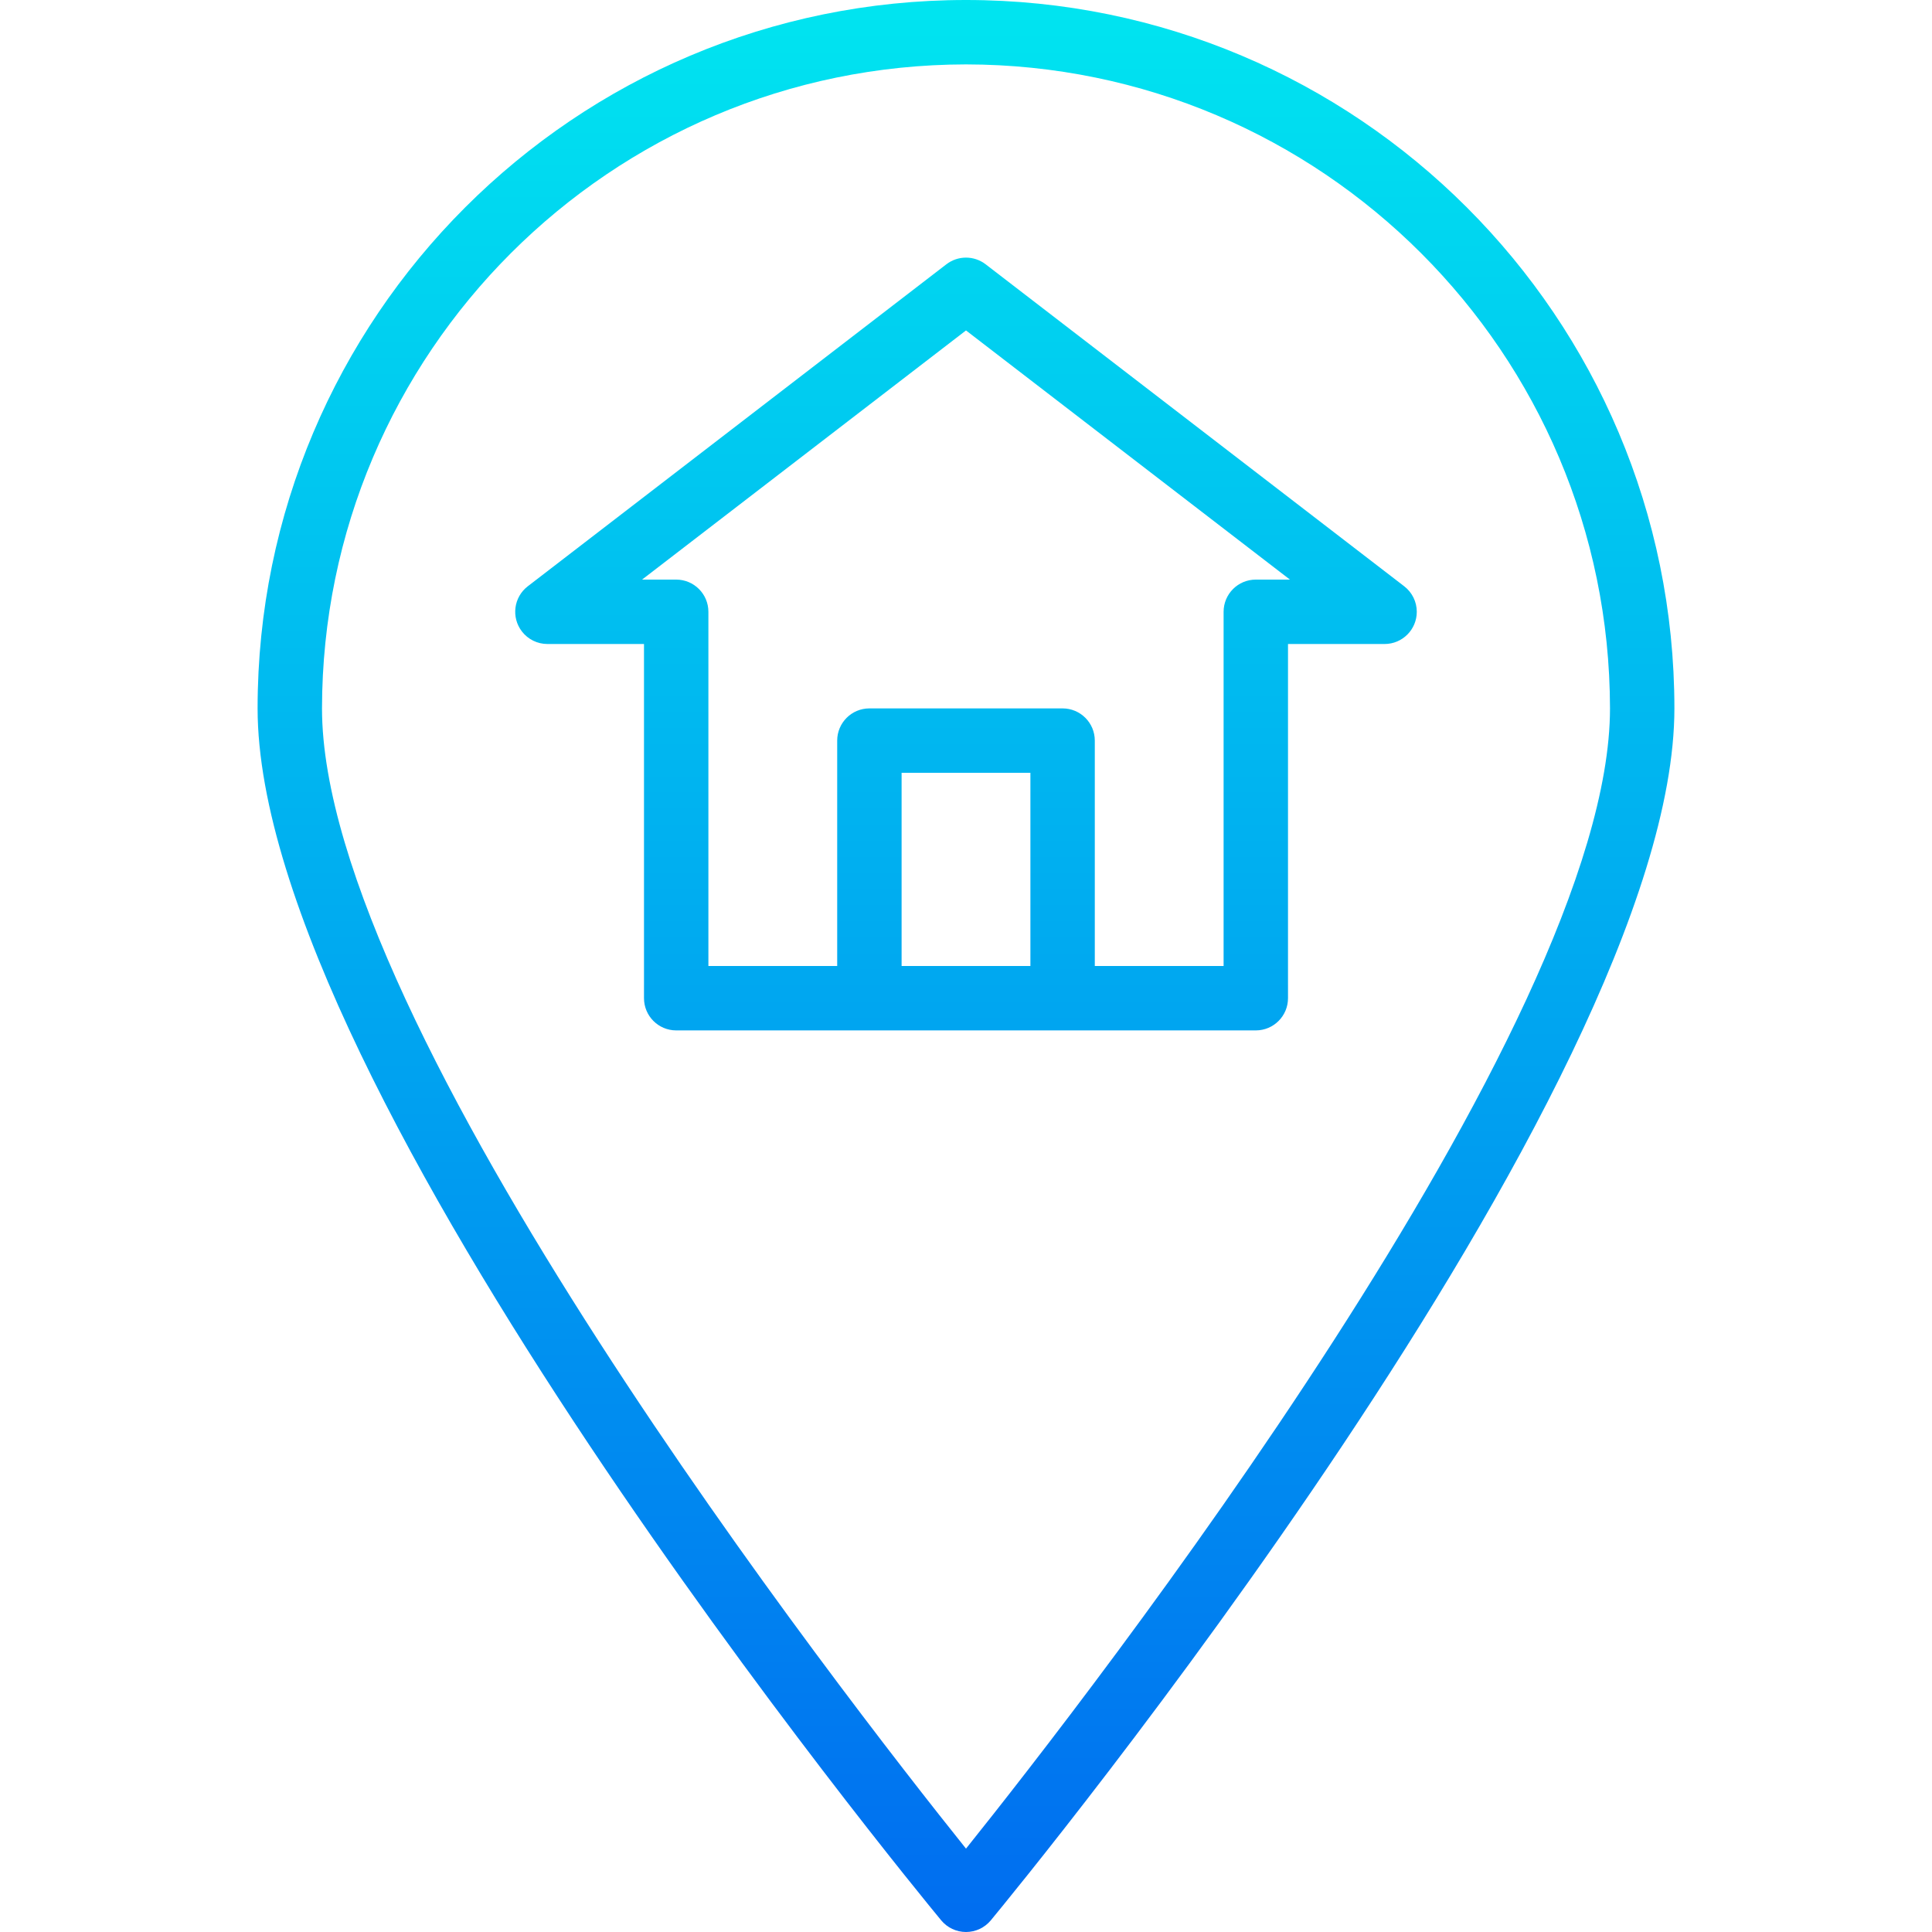 <?xml version="1.0" encoding="iso-8859-1"?>
<!-- Generator: Adobe Illustrator 19.0.0, SVG Export Plug-In . SVG Version: 6.00 Build 0)  -->
<svg version="1.1" id="Capa_1" xmlns="http://www.w3.org/2000/svg" xmlns:xlink="http://www.w3.org/1999/xlink" x="0px" y="0px"
	 viewBox="0 0 480 480" style="enable-background:new 0 0 480 480;" xml:space="preserve">
<g>
	
		<linearGradient id="SVGID_1_" gradientUnits="userSpaceOnUse" x1="-26.875" y1="557.786" x2="-26.875" y2="618.75" gradientTransform="matrix(8 0 0 -8 455 4941)">
		<stop  offset="0" style="stop-color:#006DF0"/>
		<stop  offset="1" style="stop-color:#00E7F0"/>
	</linearGradient>
	<path style="fill:url(#SVGID_1_);" d="M240,480c-2.386,0-4.648-1.065-6.168-2.904C226.896,468.712,64,270.576,64,176
		C64,78.798,142.798,0,240,0s176,78.798,176,176c0,94.576-162.896,292.712-169.832,301.096C244.648,478.935,242.386,480,240,480z
		 M240,16C151.676,16.101,80.101,87.676,80,176c0,78.976,129.896,245.712,160,283.288C270.104,421.704,400,254.96,400,176
		C399.899,87.676,328.324,16.101,240,16z"/>
	
		<linearGradient id="SVGID_2_" gradientUnits="userSpaceOnUse" x1="-26.875" y1="557.786" x2="-26.875" y2="618.75" gradientTransform="matrix(8 0 0 -8 455 4941)">
		<stop  offset="0" style="stop-color:#006DF0"/>
		<stop  offset="1" style="stop-color:#00E7F0"/>
	</linearGradient>
	<path style="fill:url(#SVGID_2_);" d="M348.88,145.664l-104-80c-2.877-2.214-6.883-2.214-9.76,0l-104,80
		c-3.499,2.697-4.149,7.721-1.452,11.22c1.514,1.964,3.852,3.115,6.332,3.116h24v88c0,4.418,3.582,8,8,8h144c4.418,0,8-3.582,8-8
		v-88h24c4.418-0.002,7.998-3.586,7.996-8.004C351.995,149.516,350.844,147.178,348.88,145.664z M224,240v-48h32v48H224z M312,144
		c-4.418,0-8,3.582-8,8v88h-32v-56c0-4.418-3.582-8-8-8h-48c-4.418,0-8,3.582-8,8v56h-32v-88c0-4.418-3.582-8-8-8h-8.48L240,82.096
		L320.48,144H312z"/>
</g>
<g>
</g>
<g>
</g>
<g>
</g>
<g>
</g>
<g>
</g>
<g>
</g>
<g>
</g>
<g>
</g>
<g>
</g>
<g>
</g>
<g>
</g>
<g>
</g>
<g>
</g>
<g>
</g>
<g>
</g>
</svg>
